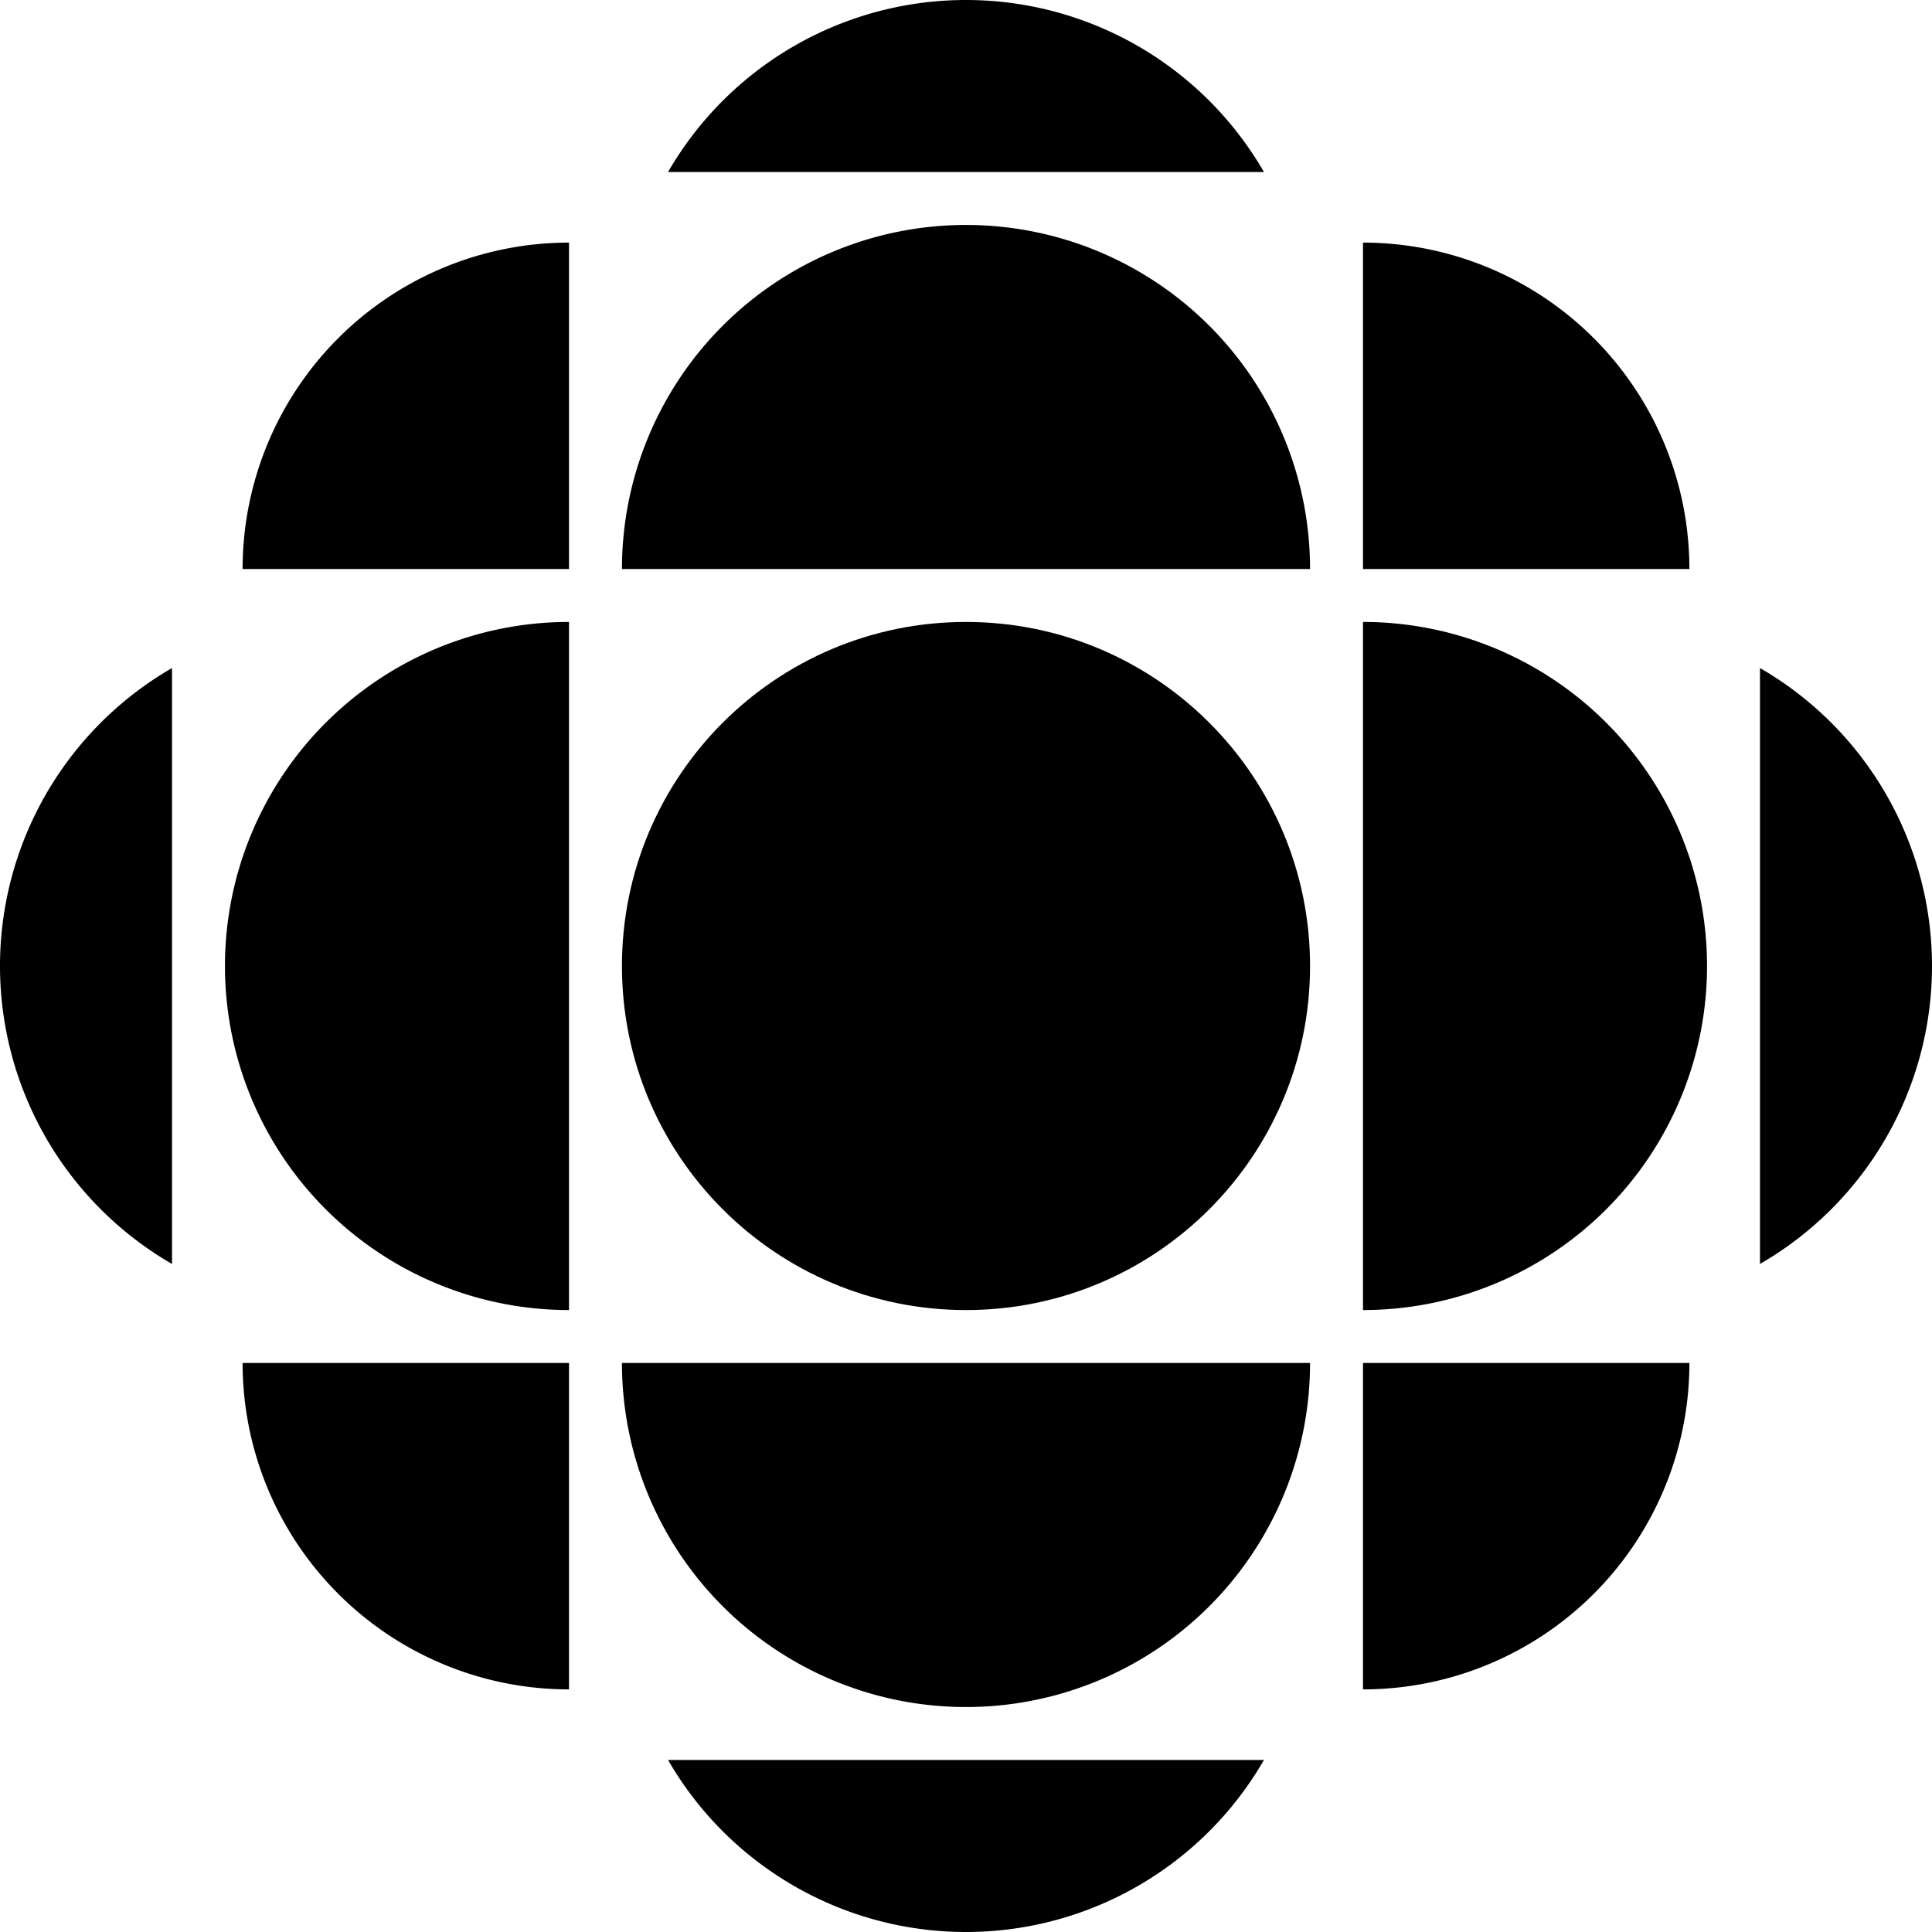 <?xml version="1.0" encoding="UTF-8"?>
<svg xmlns="http://www.w3.org/2000/svg" data-bbox="-219 -219 438 438" viewBox="-219 -219 438 438" data-type="color">
    <g>
        <path fill="#000000" d="M78 0c0 43.078-34.922 78-78 78S-78 43.078-78 0s34.922-78 78-78S78-43.078 78 0z" data-color="1" />
        <path d="M78 90a78 78 0 0 1-156 0zm12 0h74a74 74 0 0 1-74 74zm-22.45 90a78 78 0 0 1-135.1 0z" fill="#000000" data-color="1" />
        <path d="M-90 78a78 78 0 0 1 0-156zm0 12v74a74 74 0 0 1-74-74zm-90-22.45a78 78 0 0 1 0-135.1z" fill="#000000" data-color="1" />
        <path d="M-78-90a78 78 0 0 1 156 0zm-12 0h-74a74 74 0 0 1 74-74zm22.45-90a78 78 0 0 1 135.1 0z" fill="#000000" data-color="1" />
        <path d="M90-78a78 78 0 0 1 0 156zm0-12v-74a74 74 0 0 1 74 74zm90 22.45a78 78 0 0 1 0 135.1z" fill="#000000" data-color="1" />
    </g>
</svg>